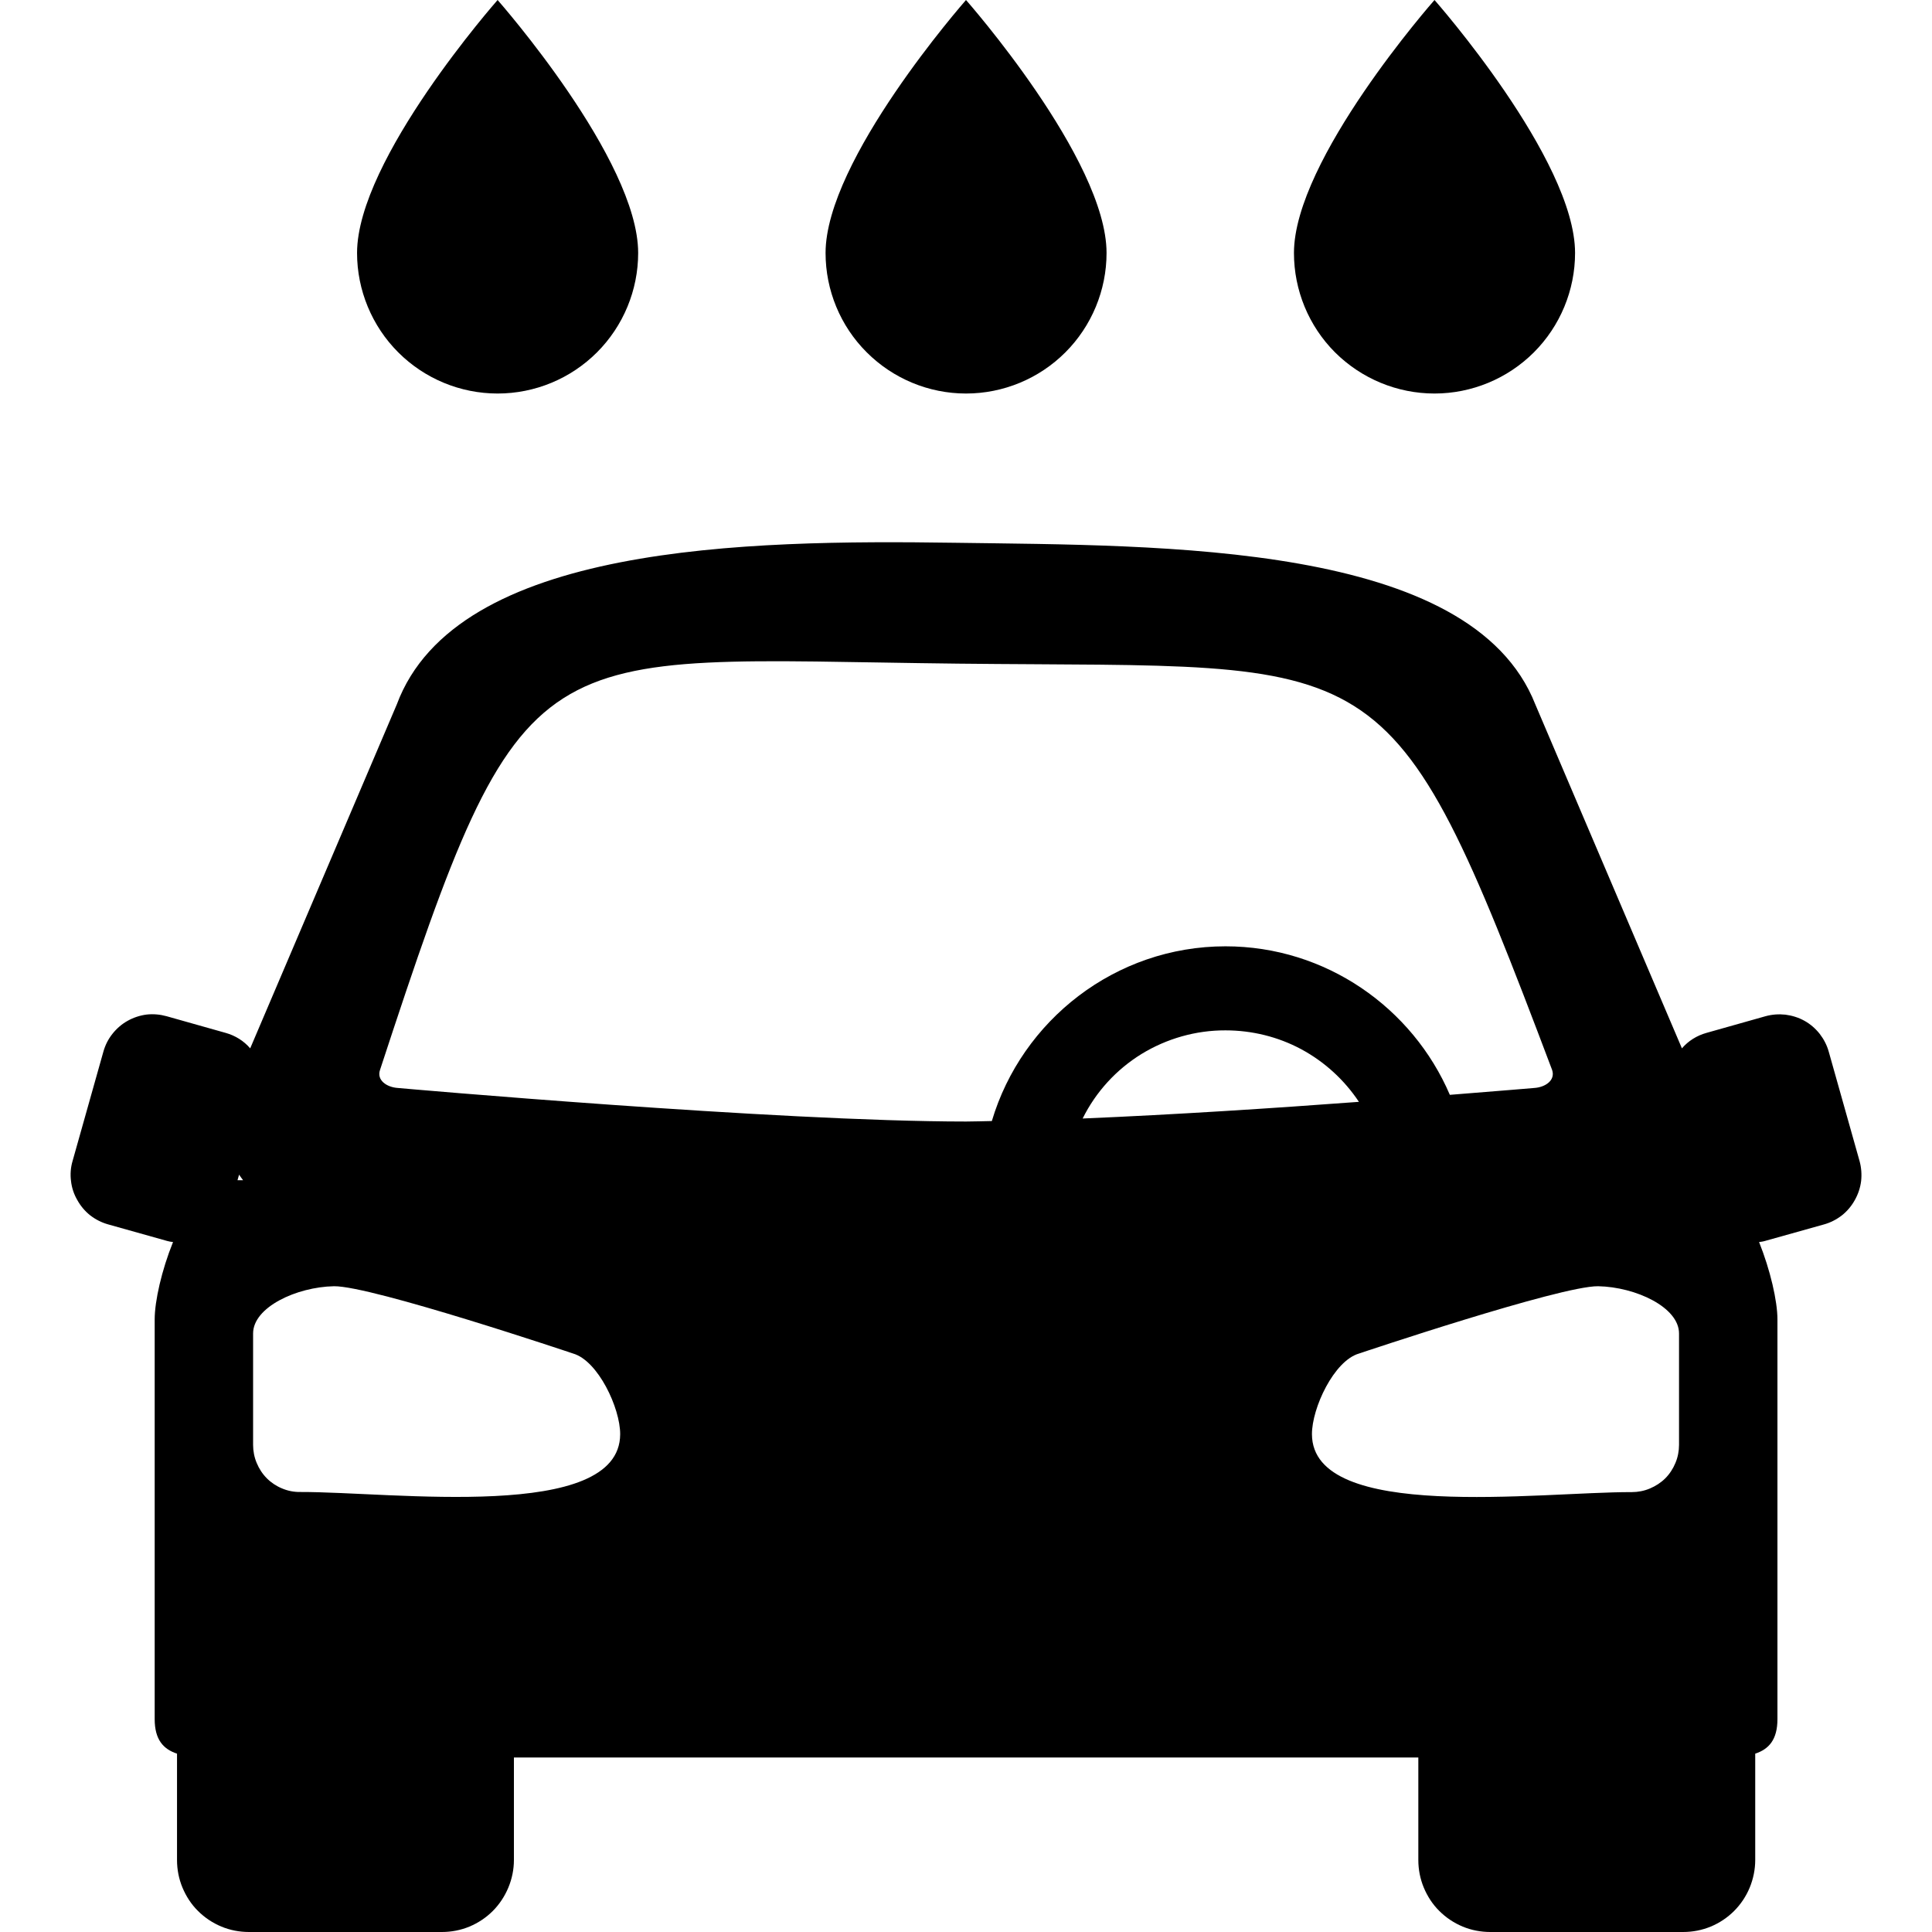 <svg width="16" height="16" viewBox="0 0 16 16" fill="currentColor" xmlns="http://www.w3.org/2000/svg">
<path d="M7.907 4.495C9.635 4.52 12.185 4.487 12.715 5.834L13.929 8.682C13.982 8.62 14.053 8.576 14.132 8.554L14.621 8.416C14.675 8.401 14.731 8.397 14.786 8.403C14.841 8.41 14.896 8.427 14.944 8.454C14.993 8.481 15.036 8.519 15.07 8.562C15.104 8.606 15.13 8.656 15.145 8.71L15.4 9.615C15.415 9.669 15.419 9.726 15.413 9.781C15.406 9.837 15.388 9.89 15.361 9.938C15.334 9.987 15.298 10.03 15.254 10.065C15.21 10.099 15.16 10.125 15.106 10.14L14.617 10.277C14.601 10.282 14.584 10.284 14.568 10.286C14.661 10.519 14.72 10.774 14.72 10.927V14.237C14.72 14.407 14.649 14.486 14.536 14.523V15.404C14.536 15.482 14.52 15.56 14.49 15.633C14.46 15.705 14.416 15.771 14.361 15.826C14.306 15.881 14.24 15.925 14.168 15.955C14.095 15.985 14.018 16 13.939 16H12.342C12.263 16 12.185 15.985 12.113 15.955C12.041 15.925 11.975 15.881 11.92 15.826C11.864 15.771 11.821 15.704 11.791 15.632C11.761 15.56 11.746 15.482 11.746 15.404V14.555H4.256V15.404C4.256 15.482 4.24 15.56 4.21 15.632C4.18 15.704 4.136 15.771 4.081 15.826C4.026 15.881 3.96 15.925 3.888 15.955C3.816 15.985 3.738 16 3.66 16H2.062C1.983 16 1.905 15.985 1.833 15.955C1.761 15.925 1.695 15.881 1.64 15.826C1.584 15.771 1.541 15.704 1.511 15.632C1.481 15.56 1.466 15.482 1.466 15.404V14.523C1.353 14.486 1.281 14.407 1.281 14.237V10.927C1.281 10.774 1.339 10.519 1.433 10.286C1.416 10.284 1.4 10.282 1.384 10.277L0.896 10.14C0.842 10.125 0.791 10.099 0.747 10.065C0.703 10.03 0.667 9.987 0.64 9.938C0.612 9.89 0.594 9.836 0.588 9.78C0.581 9.725 0.585 9.669 0.601 9.615L0.856 8.71C0.871 8.656 0.896 8.606 0.931 8.562C0.965 8.519 1.008 8.481 1.057 8.454C1.105 8.427 1.159 8.409 1.215 8.402C1.27 8.396 1.326 8.401 1.38 8.416L1.869 8.554C1.948 8.576 2.019 8.62 2.072 8.682L3.286 5.834C3.78 4.507 6.18 4.47 7.907 4.495ZM2.766 10.652C2.455 10.658 2.096 10.826 2.096 11.043V11.966C2.096 12.017 2.106 12.069 2.126 12.116C2.146 12.164 2.174 12.207 2.21 12.243C2.246 12.279 2.29 12.308 2.337 12.327C2.384 12.347 2.436 12.357 2.487 12.356C3.252 12.354 5.133 12.607 5.136 11.878C5.137 11.662 4.953 11.268 4.745 11.209C4.745 11.209 3.078 10.648 2.766 10.652ZM13.235 10.652C12.923 10.648 11.256 11.209 11.256 11.209C11.047 11.268 10.864 11.662 10.865 11.878C10.868 12.607 12.749 12.355 13.514 12.357C13.565 12.357 13.617 12.347 13.664 12.327C13.711 12.307 13.755 12.279 13.791 12.243C13.827 12.207 13.855 12.164 13.875 12.116C13.895 12.069 13.905 12.017 13.905 11.966V11.043C13.905 10.826 13.546 10.658 13.235 10.652ZM1.967 9.774H2.013C2.001 9.759 1.991 9.743 1.98 9.728L1.967 9.774ZM7.934 5.496C4.39 5.457 4.354 5.18 3.147 8.861C3.118 8.947 3.204 9.004 3.294 9.01C3.302 9.011 6.431 9.288 8.001 9.288C8.065 9.288 8.145 9.285 8.214 9.284C8.462 8.45 9.237 7.837 10.149 7.837C10.98 7.837 11.698 8.346 12.007 9.067C12.412 9.035 12.707 9.01 12.707 9.01C12.797 9.004 12.883 8.947 12.854 8.861C11.498 5.271 11.477 5.535 7.934 5.496ZM10.149 8.533C9.904 8.532 9.662 8.601 9.453 8.729C9.244 8.858 9.075 9.043 8.966 9.263C9.727 9.231 10.544 9.178 11.254 9.125C11.133 8.943 10.969 8.793 10.776 8.689C10.584 8.586 10.368 8.533 10.149 8.533ZM4.121 0C4.131 0.012 5.285 1.322 5.285 2.095C5.285 2.403 5.162 2.7 4.944 2.918C4.726 3.136 4.43 3.259 4.121 3.259C3.812 3.259 3.516 3.136 3.298 2.918C3.08 2.7 2.957 2.403 2.957 2.095C2.957 1.319 4.121 0 4.121 0ZM8 0C8 0 9.164 1.319 9.164 2.095C9.164 2.403 9.041 2.7 8.823 2.918C8.605 3.136 8.309 3.259 8 3.259C7.692 3.259 7.396 3.136 7.178 2.918C6.959 2.7 6.837 2.403 6.837 2.095C6.837 1.325 7.983 0.02 8 0ZM11.88 0C11.88 0 13.044 1.319 13.044 2.095C13.044 2.403 12.921 2.7 12.703 2.918C12.485 3.136 12.188 3.259 11.88 3.259C11.571 3.259 11.275 3.136 11.056 2.918C10.838 2.7 10.716 2.403 10.716 2.095C10.716 1.321 11.873 0.008 11.88 0Z" />
</svg>

